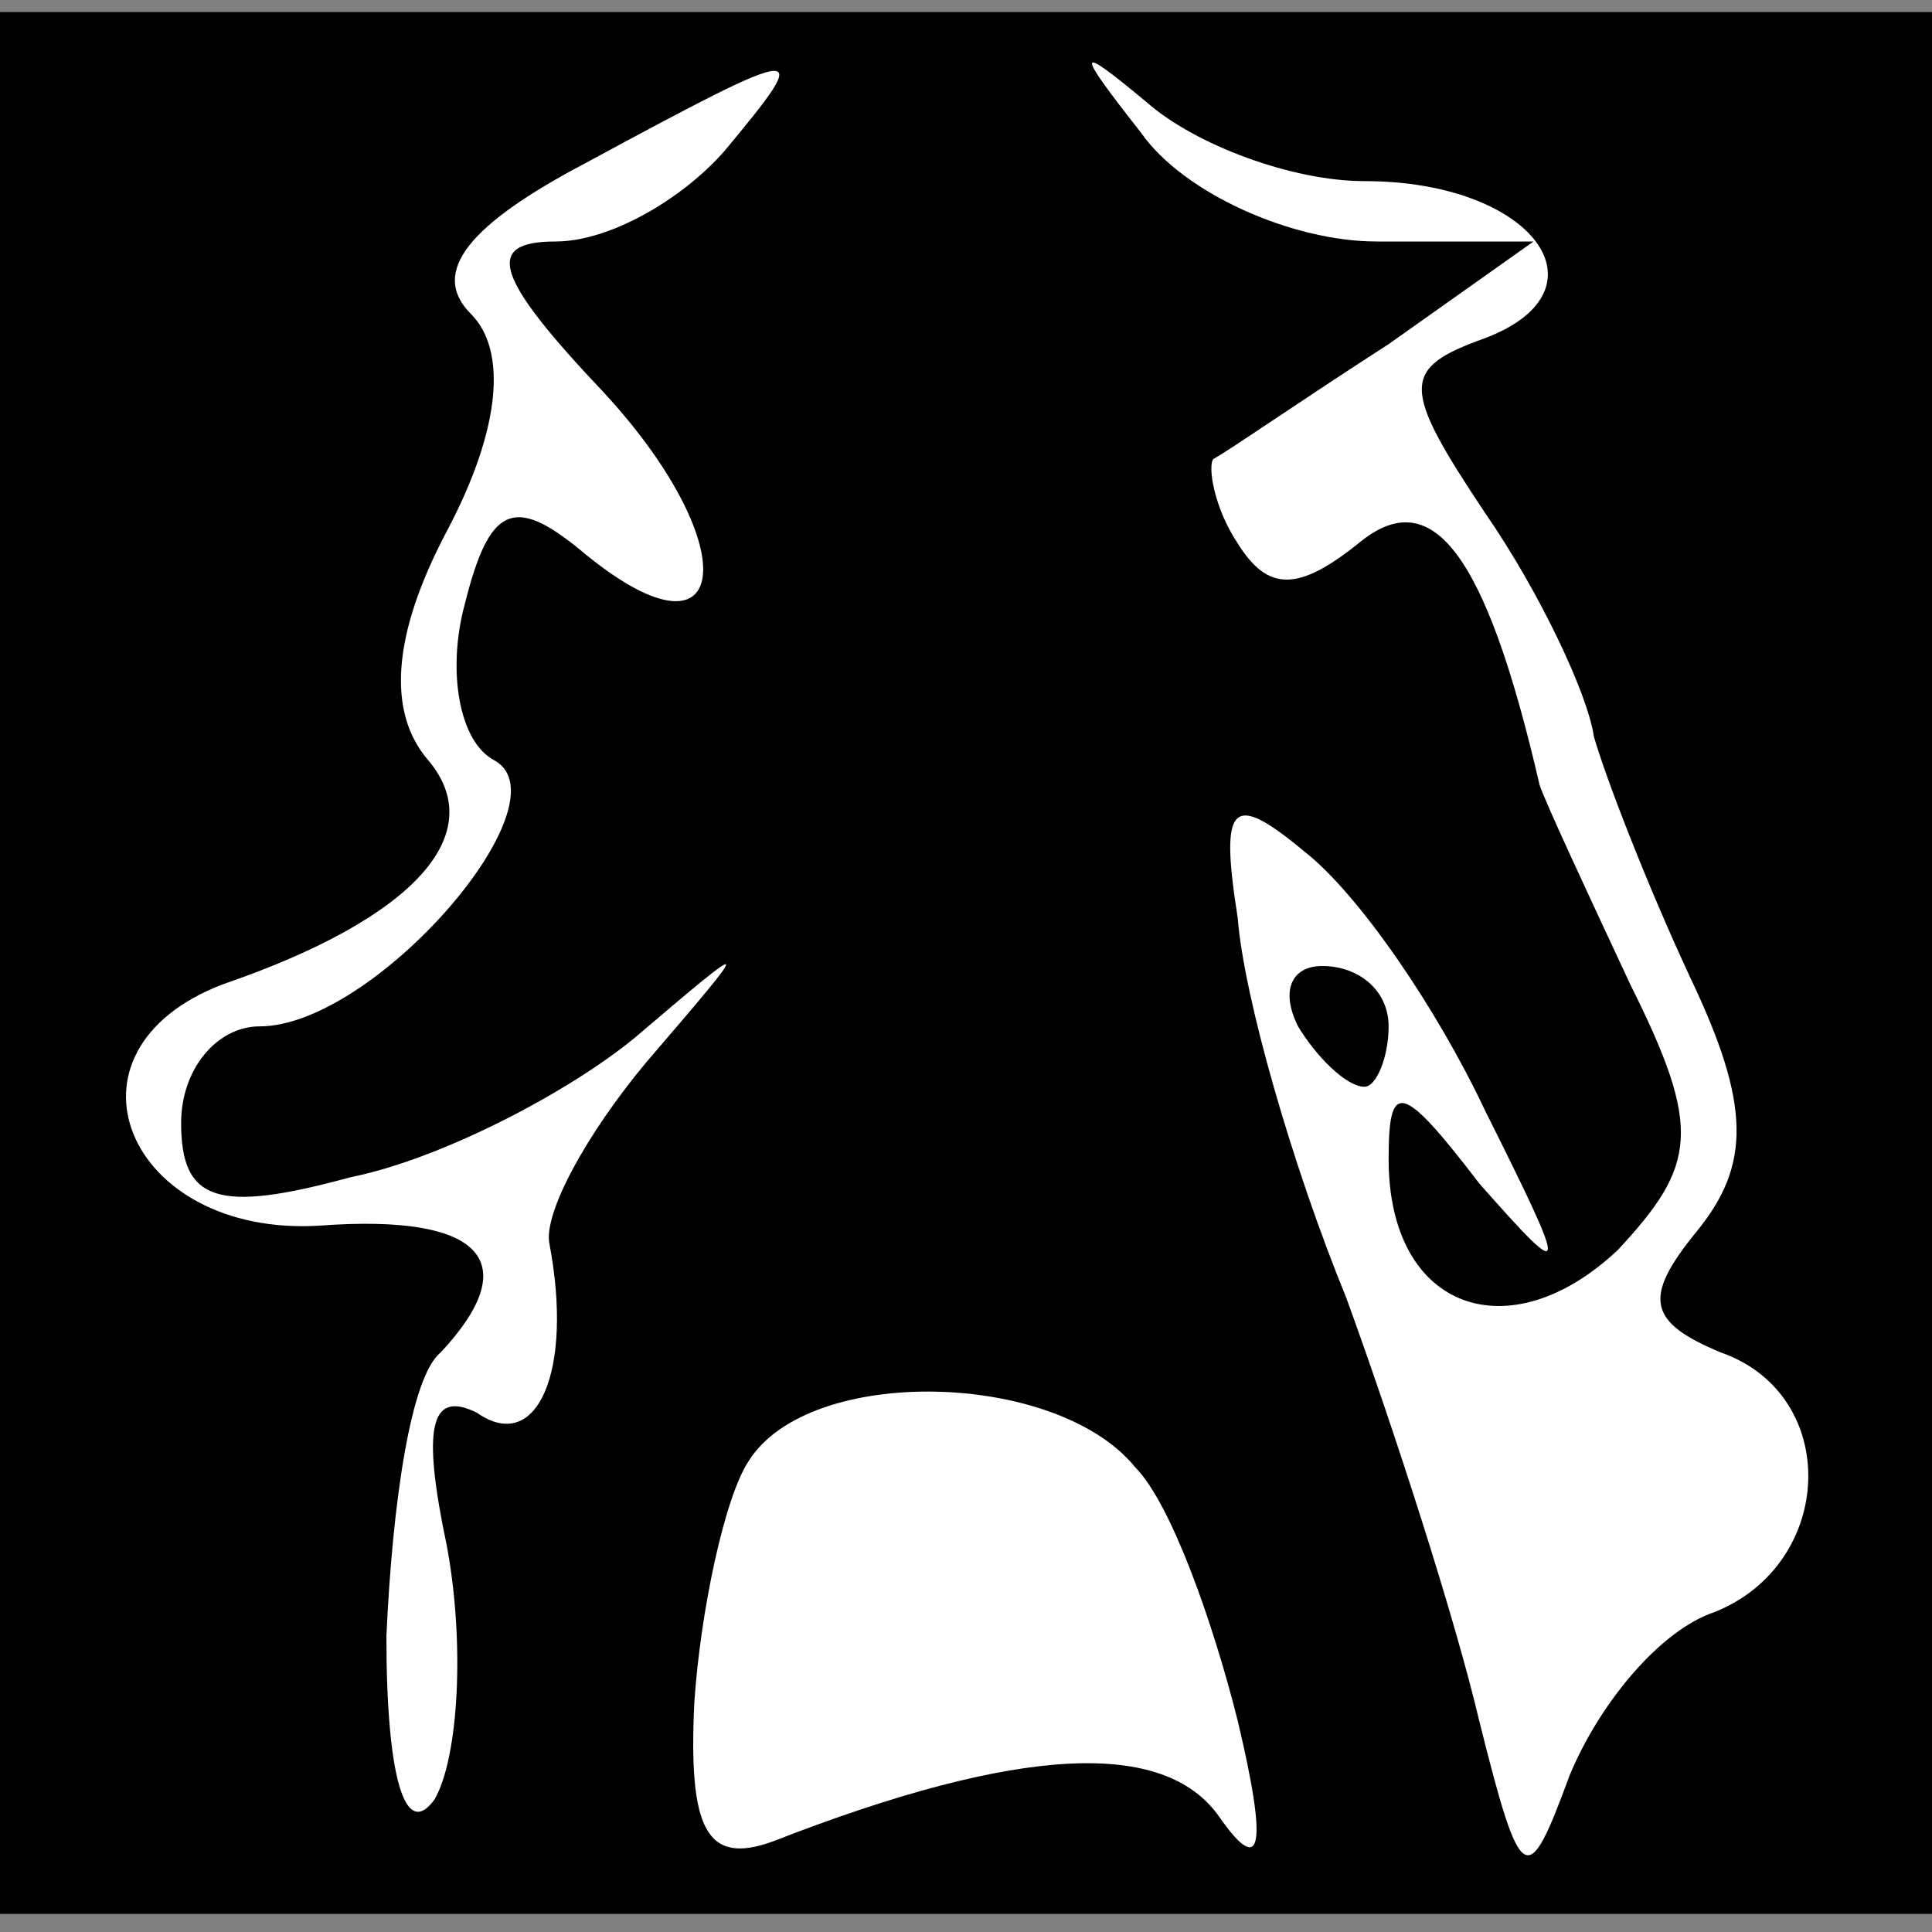 <?xml version="1.0" standalone="no"?>
<!DOCTYPE svg PUBLIC "-//W3C//DTD SVG 20010904//EN"
 "http://www.w3.org/TR/2001/REC-SVG-20010904/DTD/svg10.dtd">
<svg version="1.0" xmlns="http://www.w3.org/2000/svg"
 width="32pt" height="32pt" viewBox="0 0 32 32"
 preserveAspectRatio="xMidYMid meet">
<rect x="0" y="0" width="32" height="32" fill="#808080" stroke="none"/>
<g transform="translate(0,32) scale(0.1,-0.1)"
fill="#000000" stroke="none">
<path fill="#000000" stroke="none" d="M0 160 l0 -157 160 0 160 0 0 158 0
157 -160 0 -160 0 0 -158z"/>
<path fill="#ffffff" stroke="none" d="M120 295 c-7 -8 -19 -15 -28 -15 -12 0
-10 -6 8 -25 24 -26 21 -47 -4 -26 -11 9 -15 7 -19 -9 -3 -11 -1 -23 5 -26 12
-7 -20 -44 -39 -44 -7 0 -13 -7 -13 -16 0 -13 6 -15 28 -9 15 3 36 14 47 23
20 17 20 17 2 -4 -10 -12 -17 -25 -16 -30 4 -21 -2 -35 -12 -28 -8 4 -9 -3 -5
-22 3 -16 2 -35 -2 -42 -5 -7 -8 4 -8 27 1 22 4 43 9 47 14 15 7 23 -20 21
-32 -2 -45 29 -16 40 32 11 44 25 34 37 -7 8 -6 21 3 38 9 17 10 30 4 36 -7 7
0 15 19 25 37 20 38 20 23 2z"/>
<path fill="#ffffff" stroke="none" d="M226 290 c28 0 41 -18 20 -26 -14 -5
-14 -8 0 -29 9 -13 17 -30 18 -37 2 -7 9 -25 16 -40 10 -21 10 -31 1 -42 -9
-11 -8 -15 4 -20 20 -7 19 -35 -1 -43 -9 -3 -19 -15 -24 -27 -7 -19 -8 -19
-15 9 -4 17 -14 48 -22 70 -9 22 -17 50 -18 63 -3 19 -1 21 11 11 9 -7 22 -26
30 -43 14 -28 14 -29 -1 -12 -13 17 -15 17 -15 4 0 -25 20 -32 38 -15 13 14
14 20 2 44 -7 15 -14 30 -15 33 -9 39 -18 50 -30 40 -10 -8 -15 -8 -20 0 -4 6
-5 13 -4 14 2 1 15 10 29 19 l24 17 -26 0 c-14 0 -32 8 -39 18 -11 14 -11 15
1 5 8 -7 24 -13 36 -13z"/>
<path fill="#ffffff" stroke="none" d="M188 77 c6 -6 13 -26 17 -42 5 -21 4
-26 -3 -16 -9 13 -33 12 -74 -4 -11 -4 -14 2 -13 23 1 15 5 34 9 40 10 16 51
15 64 -1z"/>
<path fill="#000000" stroke="none" d="M215 150 c3 -5 8 -10 11 -10 2 0 4 5 4
10 0 6 -5 10 -11 10 -5 0 -7 -4 -4 -10z"/>
</g>
</svg>
